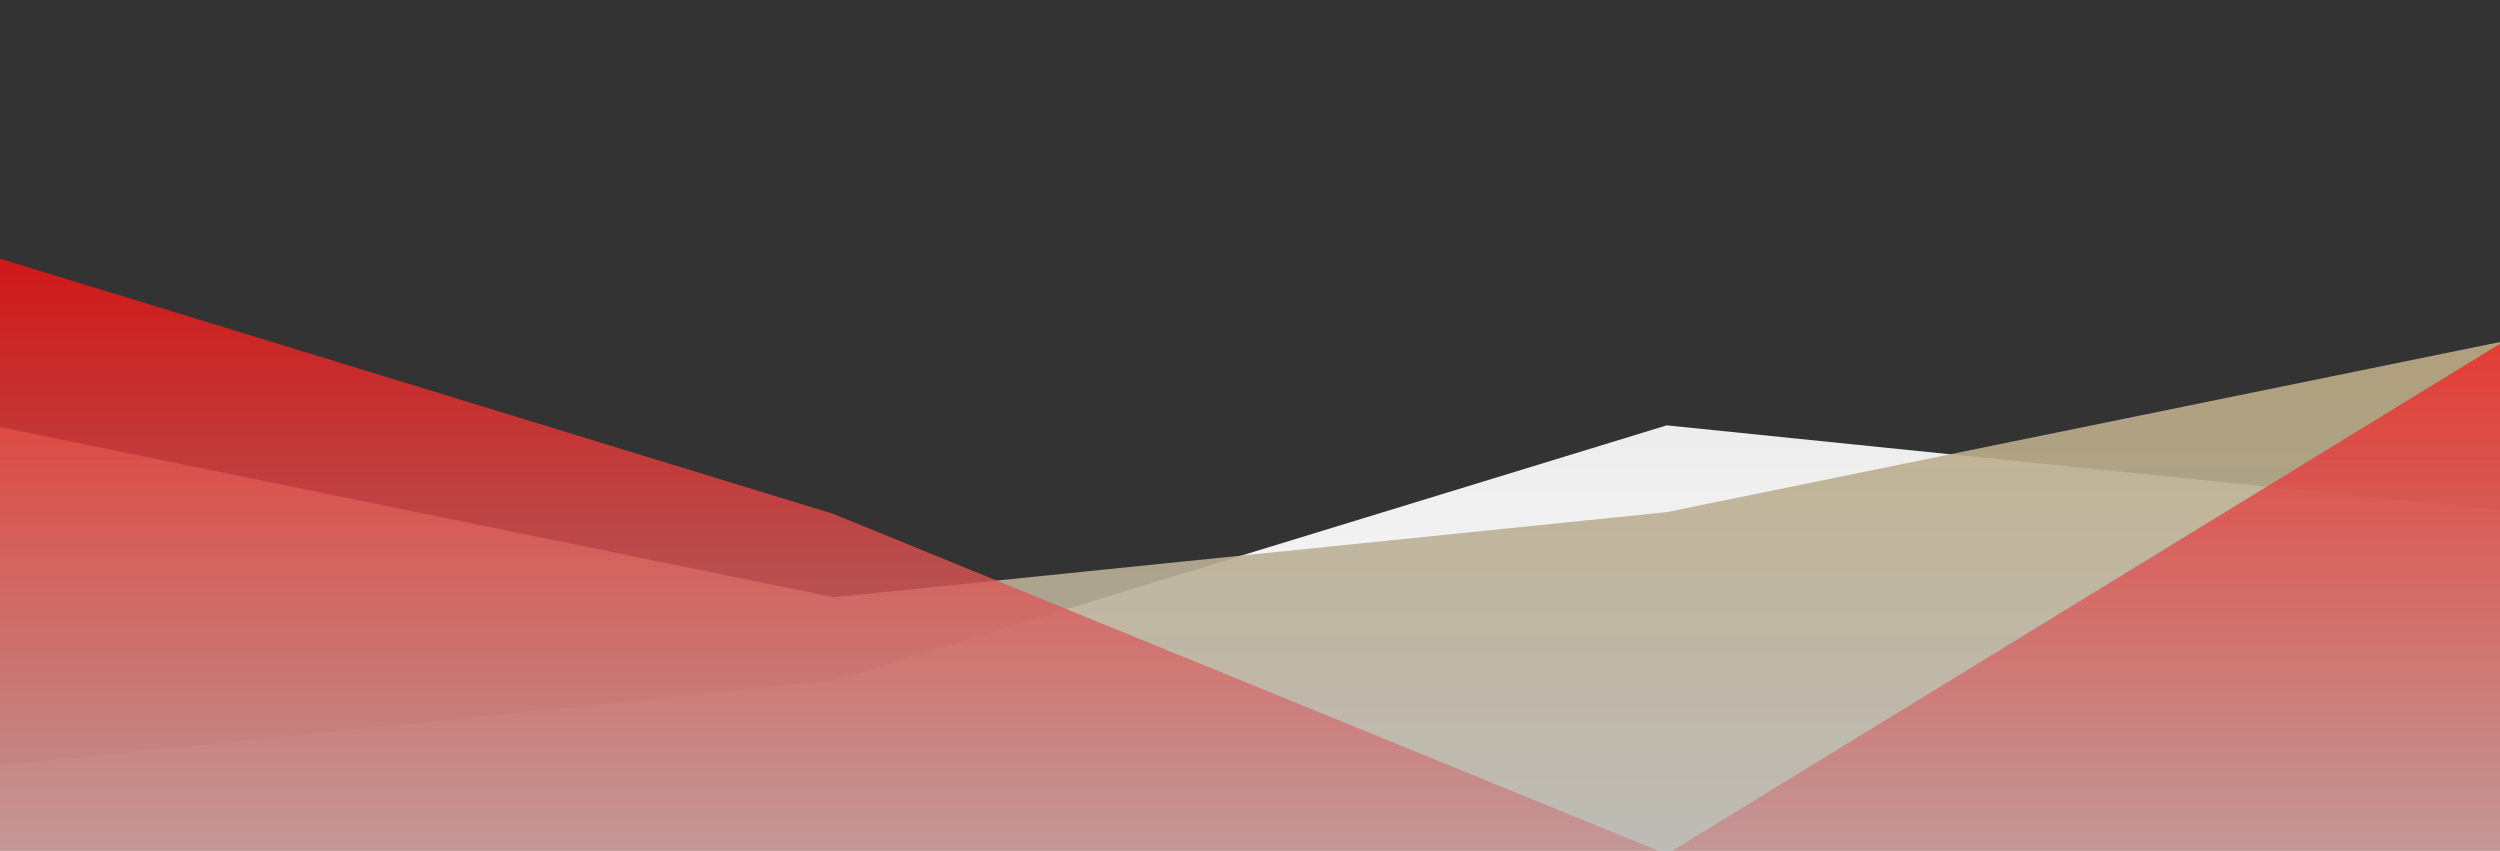 <?xml version="1.0" standalone="no"?>
<svg xmlns:xlink="http://www.w3.org/1999/xlink" id="wave" style="transform:rotate(0deg); transition: 0.3s" viewBox="0 0 1440 490" version="1.1" xmlns="http://www.w3.org/2000/svg"><rect x="0" y="0" width="1440" height="490" fill="#333333" stroke="none"/><defs><linearGradient id="sw-gradient-0" x1="0" x2="0" y1="1" y2="0"><stop stop-color="rgba(255, 255, 255, 1)" offset="0%"/><stop stop-color="rgba(218.496, 218.496, 218.496, 1)" offset="100%"/></linearGradient></defs><path style="transform:translate(0, 0px); opacity:1" fill="url(#sw-gradient-0)" d="M0,441L480,392L960,245L1440,294L1920,147L2400,147L2880,196L3360,343L3840,0L4320,196L4800,0L5280,196L5760,343L6240,343L6720,294L7200,147L7680,147L8160,98L8640,147L9120,49L9600,98L10080,98L10560,392L11040,294L11520,49L11520,490L11040,490L10560,490L10080,490L9600,490L9120,490L8640,490L8160,490L7680,490L7200,490L6720,490L6240,490L5760,490L5280,490L4800,490L4320,490L3840,490L3360,490L2880,490L2400,490L1920,490L1440,490L960,490L480,490L0,490Z"/><defs><linearGradient id="sw-gradient-1" x1="0" x2="0" y1="1" y2="0"><stop stop-color="rgba(182.067, 182.067, 182.067, 1)" offset="0%"/><stop stop-color="rgba(193.451, 167.746, 110.926, 1)" offset="100%"/></linearGradient></defs><path style="transform:translate(0, 50px); opacity:0.9" fill="url(#sw-gradient-1)" d="M0,196L480,294L960,245L1440,147L1920,98L2400,392L2880,441L3360,147L3840,294L4320,196L4800,294L5280,343L5760,147L6240,147L6720,343L7200,294L7680,196L8160,49L8640,441L9120,392L9600,0L10080,0L10560,392L11040,0L11520,98L11520,490L11040,490L10560,490L10080,490L9600,490L9120,490L8640,490L8160,490L7680,490L7200,490L6720,490L6240,490L5760,490L5280,490L4800,490L4320,490L3840,490L3360,490L2880,490L2400,490L1920,490L1440,490L960,490L480,490L0,490Z"/><defs><linearGradient id="sw-gradient-2" x1="0" x2="0" y1="1" y2="0"><stop stop-color="rgba(179.79, 179.79, 179.79, 1)" offset="0%"/><stop stop-color="rgba(255, 0, 0, 1)" offset="100%"/></linearGradient></defs><path style="transform:translate(0, 100px); opacity:0.8" fill="url(#sw-gradient-2)" d="M0,49L480,196L960,392L1440,98L1920,0L2400,294L2880,441L3360,294L3840,196L4320,392L4800,98L5280,392L5760,147L6240,392L6720,392L7200,0L7680,392L8160,0L8640,147L9120,294L9600,245L10080,392L10560,147L11040,294L11520,245L11520,490L11040,490L10560,490L10080,490L9600,490L9120,490L8640,490L8160,490L7680,490L7200,490L6720,490L6240,490L5760,490L5280,490L4800,490L4320,490L3840,490L3360,490L2880,490L2400,490L1920,490L1440,490L960,490L480,490L0,490Z"/></svg>
